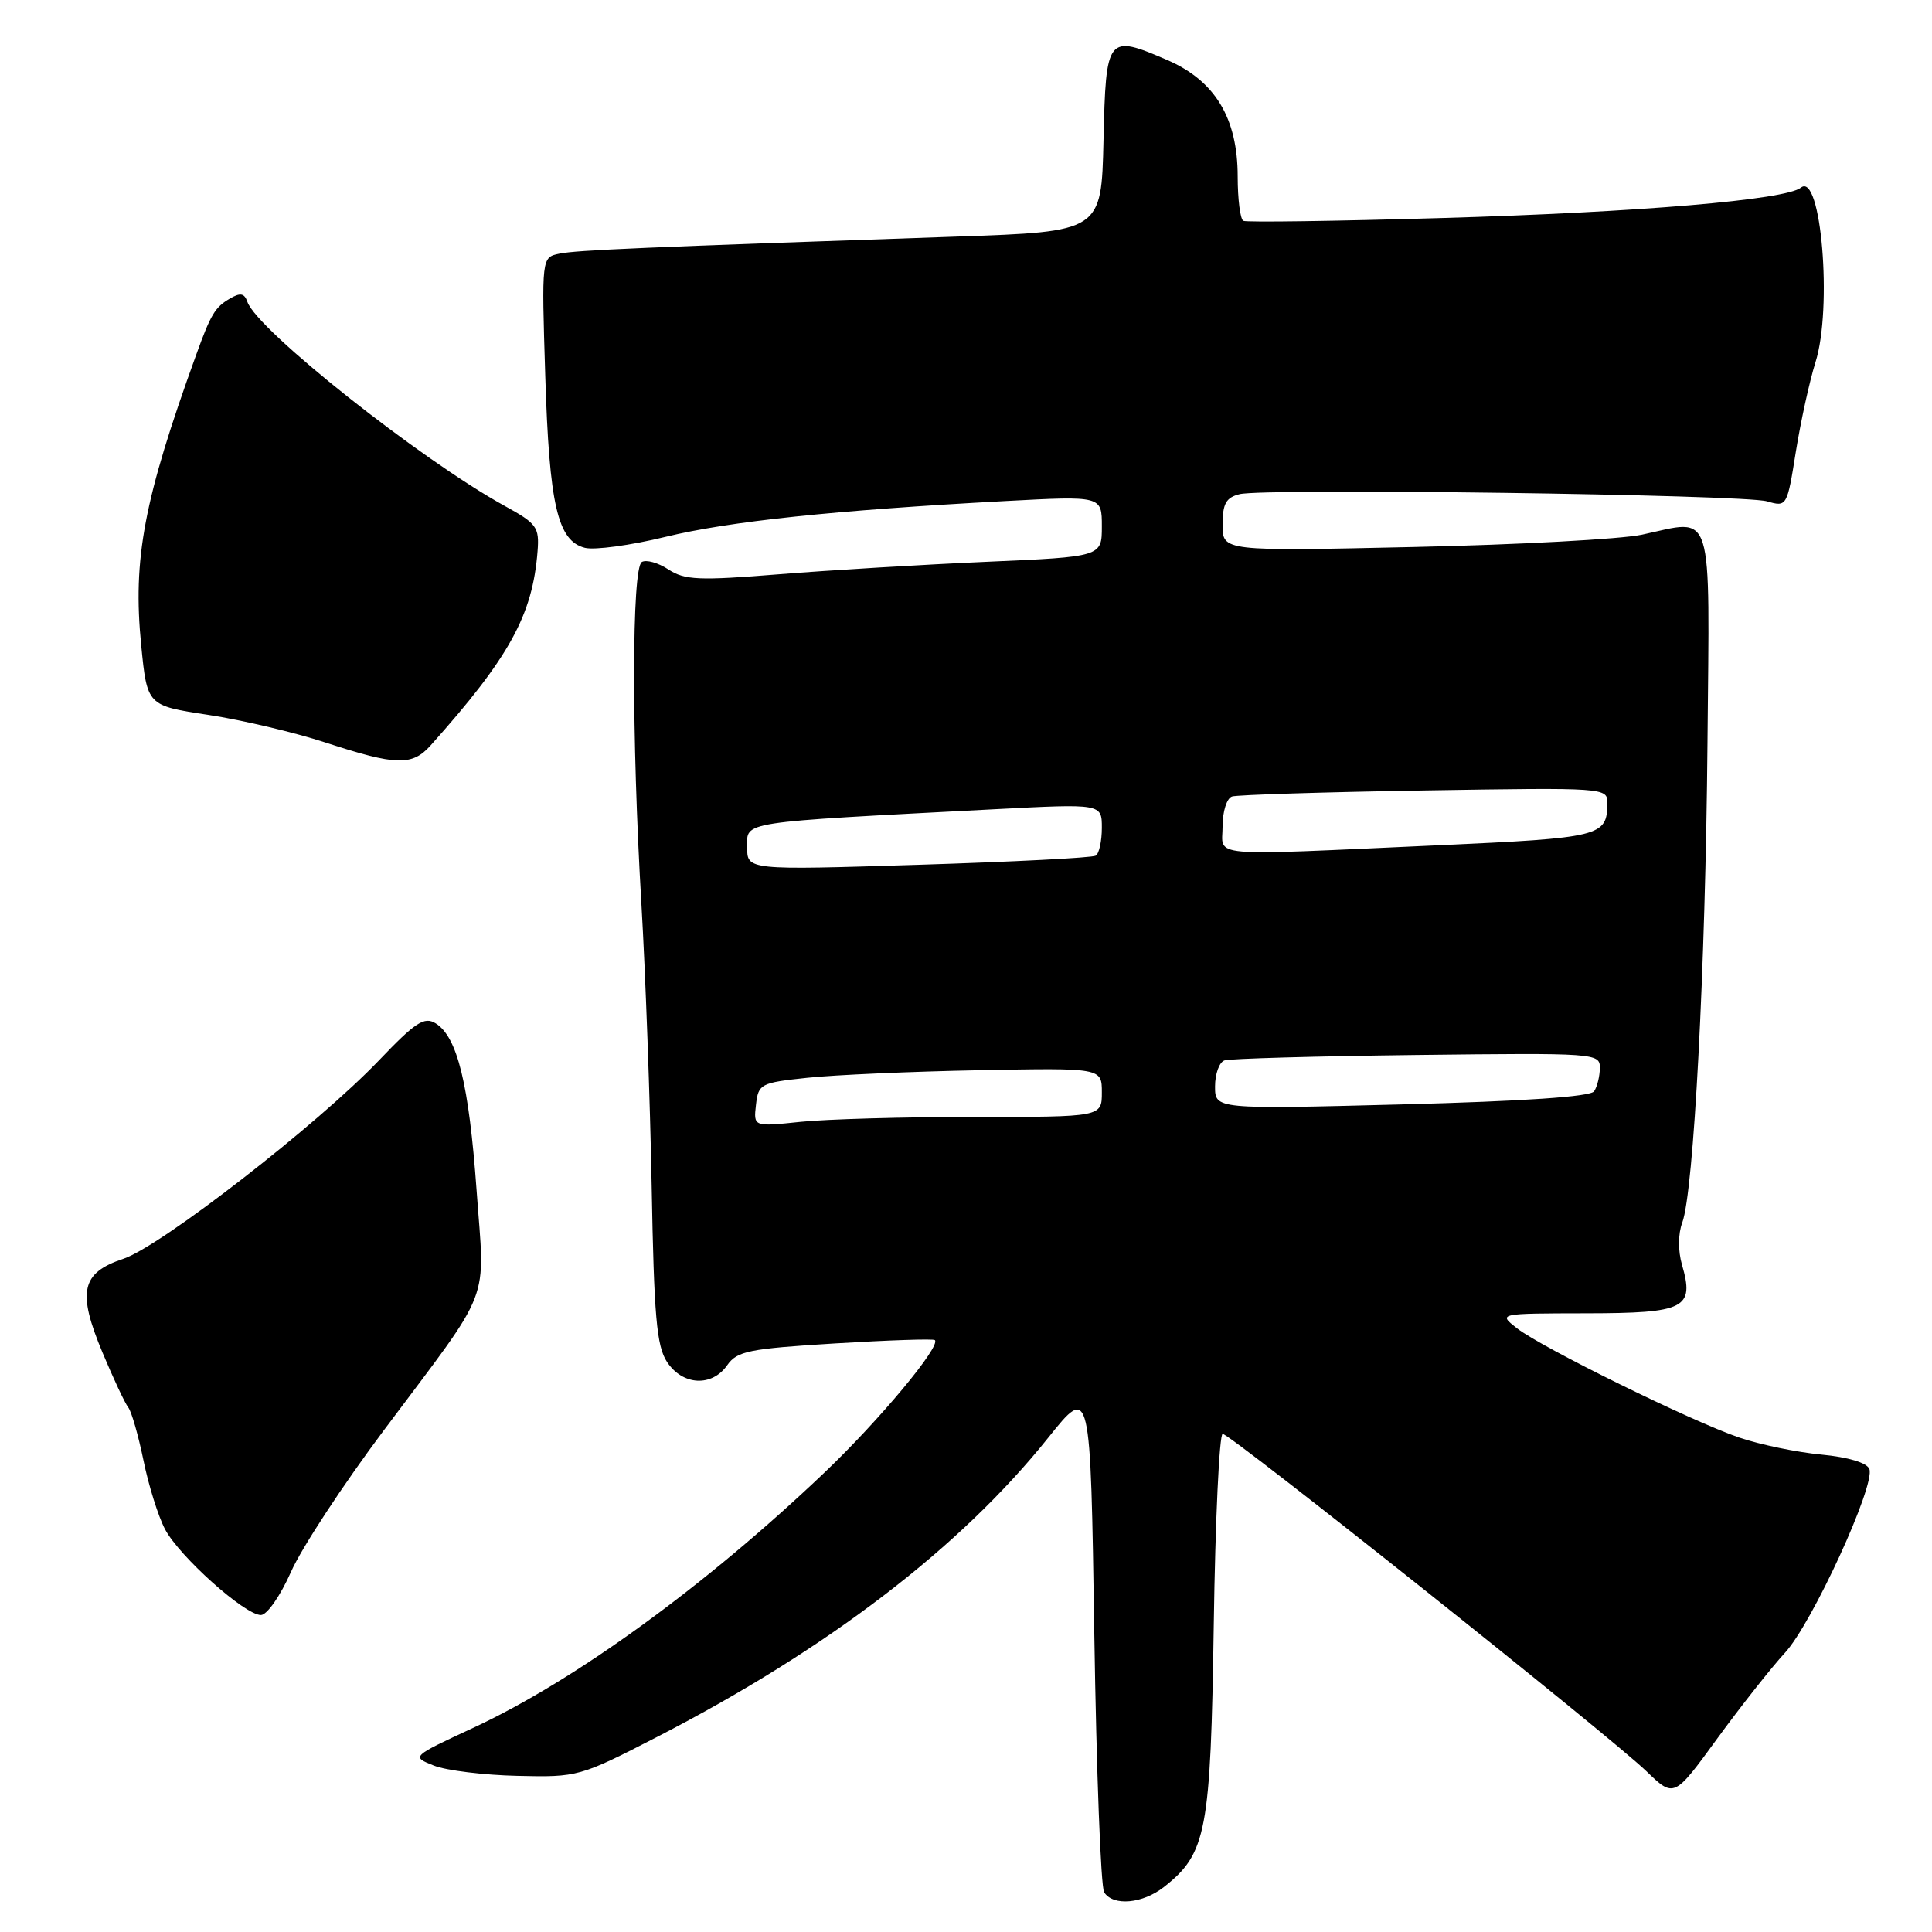 <?xml version="1.0" encoding="UTF-8" standalone="no"?>
<!DOCTYPE svg PUBLIC "-//W3C//DTD SVG 1.1//EN" "http://www.w3.org/Graphics/SVG/1.1/DTD/svg11.dtd" >
<svg xmlns="http://www.w3.org/2000/svg" xmlns:xlink="http://www.w3.org/1999/xlink" version="1.1" viewBox="0 0 256 256">
 <g >
 <path fill="currentColor"
d=" M 154.24 250.03 C 159.88 245.59 160.42 242.72 160.83 215.25 C 161.03 201.36 161.57 190.00 162.01 190.00 C 163.05 190.00 213.26 229.98 218.16 234.70 C 221.82 238.23 221.82 238.23 227.55 230.36 C 230.71 226.04 234.74 220.93 236.52 219.00 C 240.10 215.13 248.52 196.79 247.70 194.65 C 247.38 193.82 244.90 193.08 241.34 192.74 C 238.13 192.44 233.25 191.43 230.50 190.50 C 224.20 188.36 204.32 178.59 201.00 176.00 C 198.50 174.04 198.50 174.04 210.20 174.02 C 223.31 174.00 224.55 173.37 222.87 167.58 C 222.34 165.74 222.35 163.49 222.91 162.00 C 224.43 157.88 225.99 128.32 226.25 98.52 C 226.53 66.64 227.21 68.79 217.55 70.85 C 214.77 71.44 201.14 72.18 187.25 72.48 C 162.00 73.04 162.00 73.04 162.00 69.54 C 162.00 66.74 162.45 65.93 164.25 65.48 C 167.52 64.66 231.02 65.52 234.14 66.43 C 236.77 67.19 236.80 67.13 237.96 59.85 C 238.61 55.81 239.78 50.48 240.56 48.00 C 242.83 40.85 241.31 22.70 238.63 24.86 C 236.63 26.48 217.17 28.13 191.00 28.89 C 176.97 29.30 165.16 29.47 164.75 29.26 C 164.34 29.05 164.00 26.41 164.00 23.39 C 164.00 15.66 161.00 10.69 154.68 7.96 C 146.70 4.52 146.54 4.72 146.22 18.61 C 145.94 30.69 145.94 30.69 126.72 31.35 C 85.33 32.76 76.41 33.14 74.13 33.61 C 71.76 34.10 71.76 34.10 72.25 49.80 C 72.78 66.91 73.88 71.68 77.51 72.59 C 78.78 72.91 83.58 72.26 88.16 71.14 C 96.66 69.07 110.47 67.62 133.25 66.39 C 146.00 65.71 146.00 65.71 146.00 69.74 C 146.00 73.77 146.00 73.77 130.75 74.44 C 122.36 74.81 110.00 75.55 103.27 76.09 C 92.58 76.95 90.73 76.87 88.56 75.45 C 87.20 74.56 85.62 74.12 85.04 74.47 C 83.71 75.30 83.68 97.63 84.99 119.79 C 85.53 128.98 86.14 145.82 86.35 157.21 C 86.66 174.41 87.00 178.35 88.38 180.46 C 90.44 183.59 94.32 183.81 96.36 180.90 C 97.67 179.02 99.25 178.71 110.67 178.01 C 117.73 177.58 123.67 177.38 123.87 177.57 C 124.72 178.35 116.53 188.18 109.29 195.08 C 93.49 210.12 76.21 222.68 62.66 228.97 C 54.50 232.76 54.50 232.76 57.49 233.95 C 59.13 234.60 64.12 235.21 68.58 235.31 C 76.56 235.50 76.83 235.42 87.09 230.14 C 109.68 218.50 127.26 205.05 138.90 190.50 C 144.50 183.50 144.50 183.50 145.00 216.50 C 145.28 234.65 145.86 250.06 146.31 250.75 C 147.52 252.61 151.40 252.26 154.24 250.03 Z  M 38.55 208.30 C 39.93 205.16 45.46 196.73 50.84 189.55 C 65.42 170.07 64.25 173.09 63.15 157.71 C 62.14 143.66 60.60 137.38 57.73 135.60 C 56.23 134.67 55.06 135.43 50.22 140.50 C 42.09 149.01 21.28 165.16 16.34 166.80 C 10.76 168.65 10.21 171.17 13.59 179.24 C 15.03 182.68 16.56 185.95 17.00 186.50 C 17.43 187.05 18.33 190.20 19.01 193.50 C 19.68 196.80 20.96 200.90 21.86 202.62 C 23.76 206.23 32.44 214.00 34.57 214.00 C 35.38 214.00 37.15 211.46 38.55 208.30 Z  M 57.08 98.75 C 67.50 87.09 70.57 81.51 71.23 73.04 C 71.48 69.85 71.13 69.37 66.88 67.04 C 55.75 60.92 34.08 43.74 32.78 40.00 C 32.38 38.84 31.84 38.75 30.45 39.57 C 28.49 40.72 27.94 41.63 26.00 47.00 C 19.06 66.17 17.57 74.04 18.71 85.50 C 19.50 93.50 19.50 93.50 27.63 94.73 C 32.10 95.41 39.07 97.06 43.13 98.39 C 52.52 101.46 54.61 101.52 57.08 98.75 Z  M 100.17 146.40 C 100.49 143.61 100.76 143.47 107.00 142.81 C 110.58 142.43 120.81 141.98 129.75 141.81 C 146.00 141.50 146.00 141.50 146.00 144.75 C 146.00 148.00 146.00 148.00 129.15 148.00 C 119.88 148.00 109.49 148.29 106.07 148.65 C 99.84 149.30 99.84 149.30 100.17 146.40 Z  M 161.00 143.96 C 161.00 142.30 161.56 140.74 162.25 140.51 C 162.94 140.27 174.41 139.95 187.75 139.79 C 211.44 139.51 212.00 139.55 211.99 141.50 C 211.98 142.60 211.64 143.99 211.23 144.60 C 210.75 145.32 201.94 145.92 185.75 146.34 C 161.00 146.98 161.00 146.98 161.00 143.96 Z  M 99.00 112.25 C 99.00 108.80 97.64 109.01 131.75 107.23 C 146.00 106.49 146.00 106.49 146.00 109.69 C 146.00 111.44 145.64 113.11 145.19 113.38 C 144.75 113.66 134.17 114.20 121.69 114.59 C 99.00 115.30 99.00 115.30 99.00 112.25 Z  M 162.00 109.47 C 162.00 107.52 162.56 105.76 163.25 105.54 C 163.94 105.32 175.41 104.96 188.75 104.74 C 212.76 104.35 213.00 104.37 212.98 106.42 C 212.95 110.84 212.22 111.02 190.42 112.01 C 159.32 113.41 162.00 113.64 162.00 109.47 Z "/>
</g>
</svg>